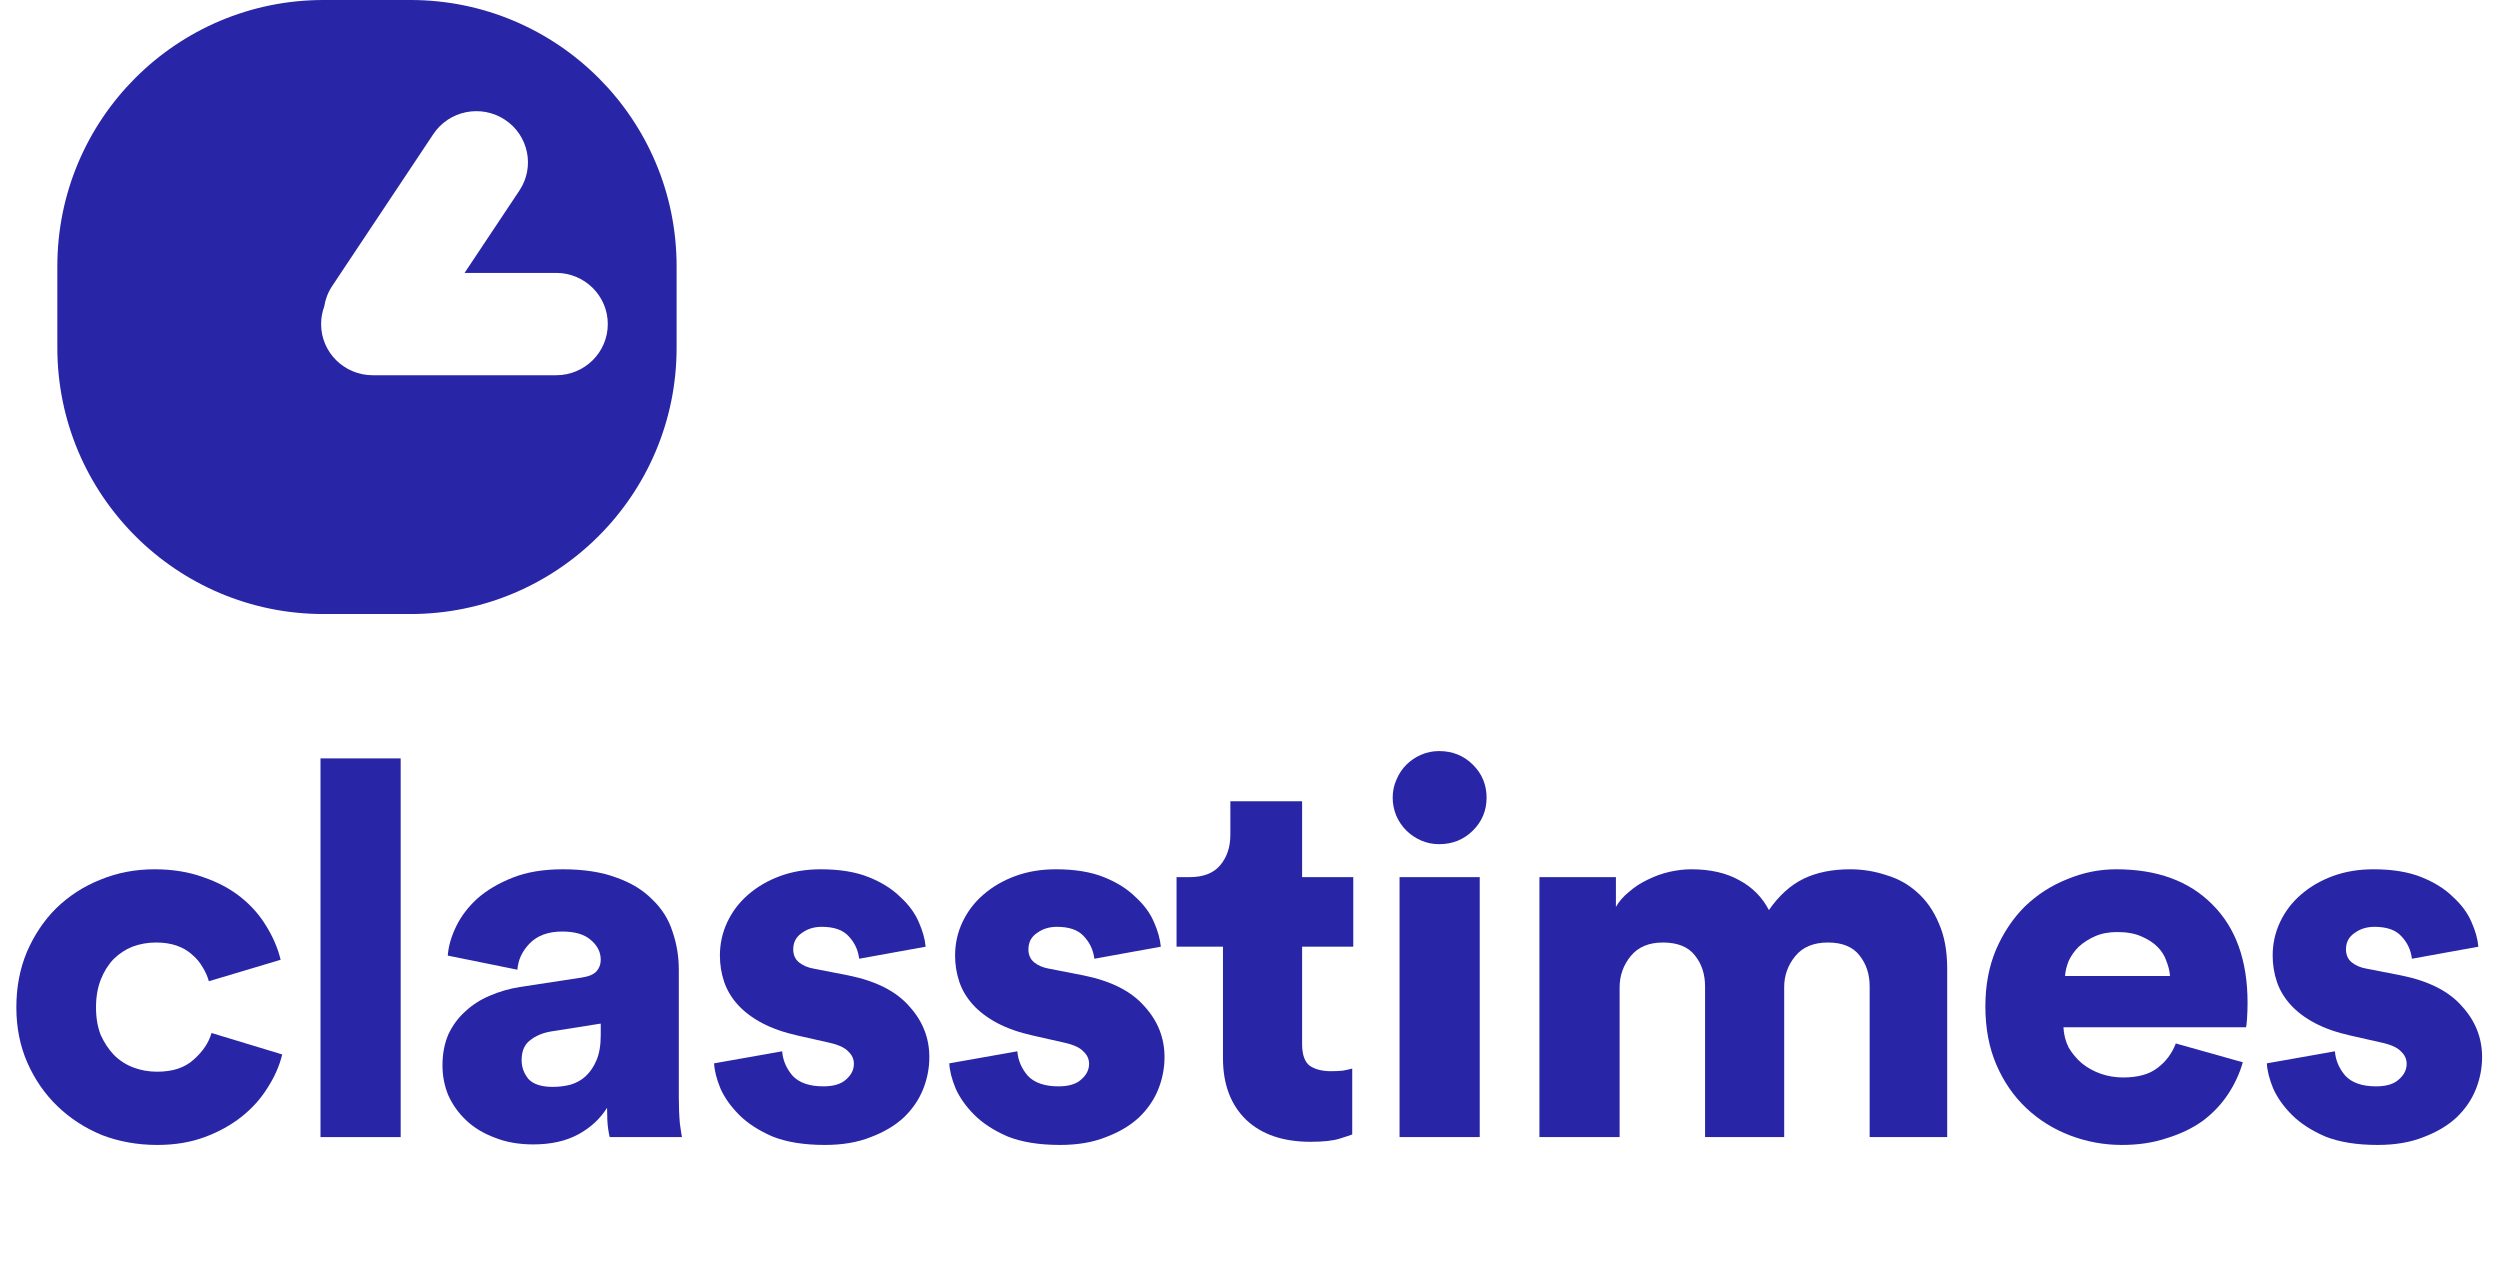 <svg width="1168" height="595" viewBox="0 0 1168 595" fill="none" xmlns="http://www.w3.org/2000/svg">
<path fill-rule="evenodd" clip-rule="evenodd" d="M151.159 0C82.472 0 26.789 55.7 26.789 124.409V162.466C26.789 231.175 82.472 286.875 151.159 286.875H191.74C260.428 286.875 316.11 231.175 316.11 162.466V124.409C316.11 55.7 260.428 0 191.74 0H151.159ZM242.676 89.013C250.012 77.995 246.95 63.166 235.838 55.892C224.725 48.618 209.769 51.654 202.434 62.672L155.206 133.61C153.22 136.592 151.996 139.855 151.487 143.171C150.537 145.738 150.018 148.512 150.018 151.406C150.018 164.609 160.813 175.312 174.128 175.312L259.853 175.312C273.169 175.312 283.963 164.609 283.963 151.406C283.963 138.203 273.169 127.5 259.853 127.5H217.053L242.676 89.013Z" fill="#2825A6"/>
<path d="M72.951 440.342C69.008 440.342 65.311 440.994 61.861 442.297C58.574 443.601 55.617 445.556 52.988 448.162C50.523 450.769 48.552 453.946 47.073 457.693C45.594 461.44 44.855 465.757 44.855 470.645C44.855 475.533 45.594 479.85 47.073 483.597C48.716 487.181 50.77 490.276 53.234 492.883C55.863 495.49 58.903 497.445 62.353 498.748C65.804 500.051 69.501 500.703 73.444 500.703C80.674 500.703 86.342 498.83 90.45 495.083C94.722 491.335 97.515 487.181 98.829 482.619L131.855 492.639C130.54 498.015 128.24 503.228 124.954 508.279C121.832 513.329 117.807 517.809 112.878 521.719C107.948 525.629 102.198 528.806 95.625 531.25C89.053 533.694 81.659 534.916 73.444 534.916C64.243 534.916 55.617 533.368 47.566 530.272C39.679 527.014 32.778 522.534 26.863 516.832C20.948 511.13 16.266 504.369 12.815 496.549C9.365 488.729 7.64 480.094 7.64 470.645C7.64 461.196 9.283 452.561 12.569 444.741C16.019 436.758 20.62 429.916 26.37 424.214C32.285 418.512 39.104 414.113 46.827 411.018C54.713 407.759 63.175 406.13 72.212 406.13C80.591 406.13 88.15 407.352 94.886 409.796C101.623 412.076 107.455 415.172 112.385 419.082C117.314 422.992 121.339 427.554 124.461 432.767C127.583 437.817 129.801 443.031 131.115 448.407L97.597 458.426C96.94 456.145 95.954 453.946 94.64 451.828C93.325 449.547 91.682 447.592 89.71 445.963C87.739 444.171 85.356 442.786 82.563 441.809C79.77 440.831 76.566 440.342 72.951 440.342Z" fill="#2825A6"/>
<path d="M149.735 531.25V354.322H187.196V531.25H149.735Z" fill="#2825A6"/>
<path d="M206.728 497.771C206.728 492.394 207.632 487.588 209.439 483.353C211.411 479.117 214.04 475.532 217.326 472.6C220.612 469.505 224.391 467.061 228.663 465.269C233.099 463.314 237.864 461.929 242.958 461.114L271.793 456.716C275.079 456.227 277.38 455.249 278.694 453.783C280.009 452.317 280.666 450.525 280.666 448.407C280.666 444.823 279.105 441.727 275.983 439.121C273.026 436.514 268.589 435.211 262.674 435.211C256.102 435.211 251.009 437.084 247.394 440.831C243.943 444.415 242.054 448.488 241.725 453.05L209.193 446.452C209.521 442.053 210.836 437.491 213.136 432.767C215.436 428.042 218.723 423.725 222.994 419.815C227.431 415.905 232.935 412.647 239.507 410.04C246.079 407.433 253.884 406.13 262.921 406.13C272.779 406.13 281.159 407.433 288.06 410.04C294.96 412.484 300.547 415.905 304.819 420.304C309.255 424.54 312.377 429.509 314.184 435.211C316.156 440.913 317.142 446.859 317.142 453.05V512.433C317.142 517.158 317.306 521.312 317.635 524.896C318.128 528.48 318.456 530.598 318.62 531.25H284.856C284.691 530.761 284.445 529.458 284.116 527.34C283.788 525.059 283.623 521.801 283.623 517.565C280.337 522.778 275.819 526.933 270.068 530.028C264.317 533.124 257.334 534.671 249.119 534.671C242.383 534.671 236.385 533.612 231.128 531.494C225.87 529.539 221.434 526.851 217.819 523.43C214.204 520.009 211.411 516.099 209.439 511.7C207.632 507.301 206.728 502.658 206.728 497.771ZM258.238 507.79C261.031 507.79 263.742 507.464 266.371 506.813C269.164 505.998 271.547 504.695 273.519 502.903C275.654 500.948 277.38 498.422 278.694 495.327C280.009 492.231 280.666 488.321 280.666 483.597V478.221L257.499 481.886C253.555 482.538 250.269 483.923 247.64 486.041C245.011 487.996 243.697 491.091 243.697 495.327C243.697 498.585 244.765 501.518 246.901 504.124C249.201 506.568 252.98 507.79 258.238 507.79Z" fill="#2825A6"/>
<path d="M365.423 491.173C365.751 495.408 367.394 499.237 370.352 502.658C373.474 505.916 378.238 507.546 384.646 507.546C389.411 507.546 392.944 506.487 395.244 504.369C397.709 502.251 398.941 499.807 398.941 497.038C398.941 494.757 398.037 492.802 396.23 491.173C394.587 489.38 391.465 487.996 386.864 487.018L372.816 483.841C366.244 482.375 360.658 480.42 356.057 477.976C351.457 475.533 347.678 472.681 344.72 469.423C341.763 466.165 339.627 462.581 338.312 458.671C336.998 454.761 336.34 450.688 336.34 446.452C336.34 440.913 337.491 435.699 339.791 430.812C342.091 425.924 345.295 421.689 349.403 418.104C353.675 414.357 358.686 411.425 364.437 409.307C370.187 407.189 376.513 406.13 383.414 406.13C392.287 406.13 399.762 407.352 405.842 409.796C411.921 412.239 416.85 415.335 420.629 419.082C424.573 422.666 427.448 426.576 429.255 430.812C431.063 434.885 432.131 438.713 432.459 442.297L401.406 447.918C400.913 443.845 399.27 440.343 396.476 437.41C393.848 434.478 389.658 433.011 383.907 433.011C380.292 433.011 377.17 433.989 374.542 435.944C371.913 437.736 370.598 440.261 370.598 443.519C370.598 446.126 371.502 448.163 373.309 449.629C375.117 451.095 377.417 452.072 380.21 452.561L396.476 455.738C409.292 458.345 418.74 463.151 424.819 470.156C431.063 476.999 434.185 484.9 434.185 493.861C434.185 499.074 433.199 504.124 431.227 509.012C429.255 513.899 426.216 518.298 422.108 522.208C418 525.955 412.907 528.969 406.828 531.25C400.748 533.694 393.601 534.916 385.386 534.916C375.692 534.916 367.559 533.612 360.986 531.006C354.578 528.236 349.403 524.896 345.459 520.986C341.516 517.076 338.559 512.922 336.587 508.523C334.78 504.124 333.794 500.214 333.629 496.793L365.423 491.173Z" fill="#2825A6"/>
<path d="M475.299 491.173C475.627 495.408 477.271 499.237 480.228 502.658C483.35 505.916 488.115 507.546 494.523 507.546C499.288 507.546 502.82 506.487 505.12 504.369C507.585 502.251 508.817 499.807 508.817 497.038C508.817 494.757 507.914 492.802 506.106 491.173C504.463 489.38 501.341 487.996 496.741 487.018L482.693 483.841C476.12 482.375 470.534 480.42 465.933 477.976C461.333 475.533 457.554 472.681 454.596 469.423C451.639 466.165 449.503 462.581 448.188 458.671C446.874 454.761 446.217 450.688 446.217 446.452C446.217 440.913 447.367 435.699 449.667 430.812C451.967 425.924 455.171 421.689 459.279 418.104C463.551 414.357 468.562 411.425 474.313 409.307C480.064 407.189 486.39 406.13 493.29 406.13C502.163 406.13 509.639 407.352 515.718 409.796C521.797 412.239 526.727 415.335 530.506 419.082C534.449 422.666 537.324 426.576 539.132 430.812C540.939 434.885 542.007 438.713 542.336 442.297L511.282 447.918C510.789 443.845 509.146 440.343 506.353 437.41C503.724 434.478 499.534 433.011 493.783 433.011C490.169 433.011 487.047 433.989 484.418 435.944C481.789 437.736 480.474 440.261 480.474 443.519C480.474 446.126 481.378 448.163 483.186 449.629C484.993 451.095 487.293 452.072 490.086 452.561L506.353 455.738C519.169 458.345 528.616 463.151 534.695 470.156C540.939 476.999 544.061 484.9 544.061 493.861C544.061 499.074 543.075 504.124 541.103 509.012C539.132 513.899 536.092 518.298 531.984 522.208C527.877 525.955 522.783 528.969 516.704 531.25C510.625 533.694 503.477 534.916 495.262 534.916C485.568 534.916 477.435 533.612 470.863 531.006C464.455 528.236 459.279 524.896 455.336 520.986C451.392 517.076 448.435 512.922 446.463 508.523C444.656 504.124 443.67 500.214 443.506 496.793L475.299 491.173Z" fill="#2825A6"/>
<path d="M608.342 409.796H632.249V442.297H608.342V487.751C608.342 492.802 609.575 496.223 612.039 498.015C614.504 499.644 617.79 500.459 621.898 500.459C623.869 500.459 625.677 500.377 627.32 500.214C629.127 499.889 630.606 499.563 631.756 499.237V530.028C630.934 530.354 628.963 531.006 625.841 531.983C622.719 532.961 618.201 533.449 612.286 533.449C599.47 533.449 589.447 530.028 582.218 523.186C574.988 516.18 571.373 506.568 571.373 494.349V442.297H549.685V409.796H555.847C562.255 409.796 567.019 407.922 570.141 404.175C573.263 400.428 574.824 395.703 574.824 390.001V374.361H608.342V409.796Z" fill="#2825A6"/>
<path d="M653.868 531.25V409.796H691.33V531.25H653.868ZM650.664 372.651C650.664 369.718 651.239 366.949 652.389 364.342C653.539 361.572 655.1 359.21 657.072 357.255C659.043 355.3 661.344 353.752 663.973 352.612C666.602 351.471 669.395 350.901 672.352 350.901C678.596 350.901 683.854 353.019 688.126 357.255C692.398 361.491 694.533 366.623 694.533 372.651C694.533 378.679 692.398 383.81 688.126 388.046C683.854 392.282 678.596 394.4 672.352 394.4C669.395 394.4 666.602 393.83 663.973 392.689C661.344 391.549 659.043 390.001 657.072 388.046C655.1 386.091 653.539 383.81 652.389 381.204C651.239 378.434 650.664 375.583 650.664 372.651Z" fill="#2825A6"/>
<path d="M719.218 531.25V409.796H754.954V423.725C756.433 421.118 758.487 418.756 761.116 416.638C763.745 414.357 766.62 412.484 769.742 411.018C773.028 409.388 776.396 408.166 779.847 407.352C783.461 406.537 786.912 406.13 790.198 406.13C799.071 406.13 806.546 407.841 812.626 411.262C818.705 414.52 823.306 419.163 826.427 425.191C831.192 418.349 836.614 413.461 842.694 410.529C848.773 407.596 856.002 406.13 864.382 406.13C870.133 406.13 875.719 407.026 881.141 408.818C886.728 410.447 891.575 413.135 895.682 416.882C899.954 420.63 903.322 425.436 905.787 431.301C908.416 437.166 909.73 444.252 909.73 452.561V531.25H873.501V460.87C873.501 455.168 871.94 450.362 868.818 446.452C865.696 442.379 860.767 440.342 854.031 440.342C847.294 440.342 842.201 442.46 838.75 446.696C835.3 450.932 833.575 455.738 833.575 461.114V531.25H796.606V460.87C796.606 455.168 795.045 450.362 791.923 446.452C788.801 442.379 783.79 440.342 776.889 440.342C770.317 440.342 765.306 442.46 761.855 446.696C758.405 450.932 756.68 455.82 756.68 461.359V531.25H719.218Z" fill="#2825A6"/>
<path d="M1013.83 455.982C1013.66 453.702 1013.09 451.339 1012.1 448.896C1011.28 446.452 1009.88 444.252 1007.91 442.297C1005.94 440.342 1003.39 438.713 1000.27 437.41C997.314 436.107 993.617 435.455 989.181 435.455C985.237 435.455 981.787 436.107 978.829 437.41C975.872 438.713 973.325 440.342 971.189 442.297C969.217 444.252 967.657 446.452 966.506 448.896C965.521 451.339 964.946 453.702 964.781 455.982H1013.83ZM1047.84 496.304C1046.36 501.518 1044.06 506.487 1040.94 511.211C1037.82 515.936 1033.87 520.09 1029.11 523.674C1024.34 527.096 1018.76 529.784 1012.35 531.739C1006.1 533.857 999.121 534.916 991.399 534.916C983.019 534.916 974.968 533.449 967.246 530.517C959.523 527.584 952.705 523.349 946.79 517.809C940.875 512.27 936.192 505.509 932.742 497.526C929.291 489.543 927.566 480.42 927.566 470.156C927.566 460.381 929.209 451.584 932.495 443.764C935.946 435.781 940.464 429.02 946.05 423.481C951.801 417.941 958.373 413.706 965.767 410.773C973.161 407.678 980.801 406.13 988.688 406.13C1007.75 406.13 1022.7 411.588 1033.54 422.503C1044.55 433.419 1050.06 448.733 1050.06 468.446C1050.06 471.052 1049.97 473.578 1049.81 476.021C1049.65 478.302 1049.48 479.605 1049.32 479.931H964.042C964.206 483.353 965.028 486.529 966.506 489.462C968.15 492.231 970.203 494.675 972.668 496.793C975.297 498.911 978.254 500.54 981.54 501.681C984.827 502.821 988.277 503.391 991.892 503.391C998.793 503.391 1004.13 501.925 1007.91 498.993C1011.85 496.06 1014.73 492.231 1016.54 487.507L1047.84 496.304Z" fill="#2825A6"/>
<path d="M1090.87 491.173C1091.2 495.408 1092.84 499.237 1095.8 502.658C1098.92 505.916 1103.68 507.546 1110.09 507.546C1114.86 507.546 1118.39 506.487 1120.69 504.369C1123.15 502.251 1124.39 499.807 1124.39 497.038C1124.39 494.757 1123.48 492.802 1121.68 491.173C1120.03 489.38 1116.91 487.996 1112.31 487.018L1098.26 483.841C1091.69 482.375 1086.1 480.42 1081.5 477.976C1076.9 475.533 1073.12 472.681 1070.17 469.423C1067.21 466.165 1065.07 462.581 1063.76 458.671C1062.44 454.761 1061.79 450.688 1061.79 446.452C1061.79 440.913 1062.94 435.699 1065.24 430.812C1067.54 425.924 1070.74 421.689 1074.85 418.104C1079.12 414.357 1084.13 411.425 1089.88 409.307C1095.63 407.189 1101.96 406.13 1108.86 406.13C1117.73 406.13 1125.21 407.352 1131.29 409.796C1137.37 412.239 1142.3 415.335 1146.07 419.082C1150.02 422.666 1152.89 426.576 1154.7 430.812C1156.51 434.885 1157.58 438.713 1157.9 442.297L1126.85 447.918C1126.36 443.845 1124.71 440.343 1121.92 437.41C1119.29 434.478 1115.1 433.011 1109.35 433.011C1105.74 433.011 1102.62 433.989 1099.99 435.944C1097.36 437.736 1096.04 440.261 1096.04 443.519C1096.04 446.126 1096.95 448.163 1098.75 449.629C1100.56 451.095 1102.86 452.072 1105.66 452.561L1121.92 455.738C1134.74 458.345 1144.19 463.151 1150.26 470.156C1156.51 476.999 1159.63 484.9 1159.63 493.861C1159.63 499.074 1158.64 504.124 1156.67 509.012C1154.7 513.899 1151.66 518.298 1147.55 522.208C1143.45 525.955 1138.35 528.969 1132.27 531.25C1126.19 533.694 1119.05 534.916 1110.83 534.916C1101.14 534.916 1093 533.612 1086.43 531.006C1080.02 528.236 1074.85 524.896 1070.9 520.986C1066.96 517.076 1064 512.922 1062.03 508.523C1060.22 504.124 1059.24 500.214 1059.07 496.793L1090.87 491.173Z" fill="#2825A6"/>
</svg>
